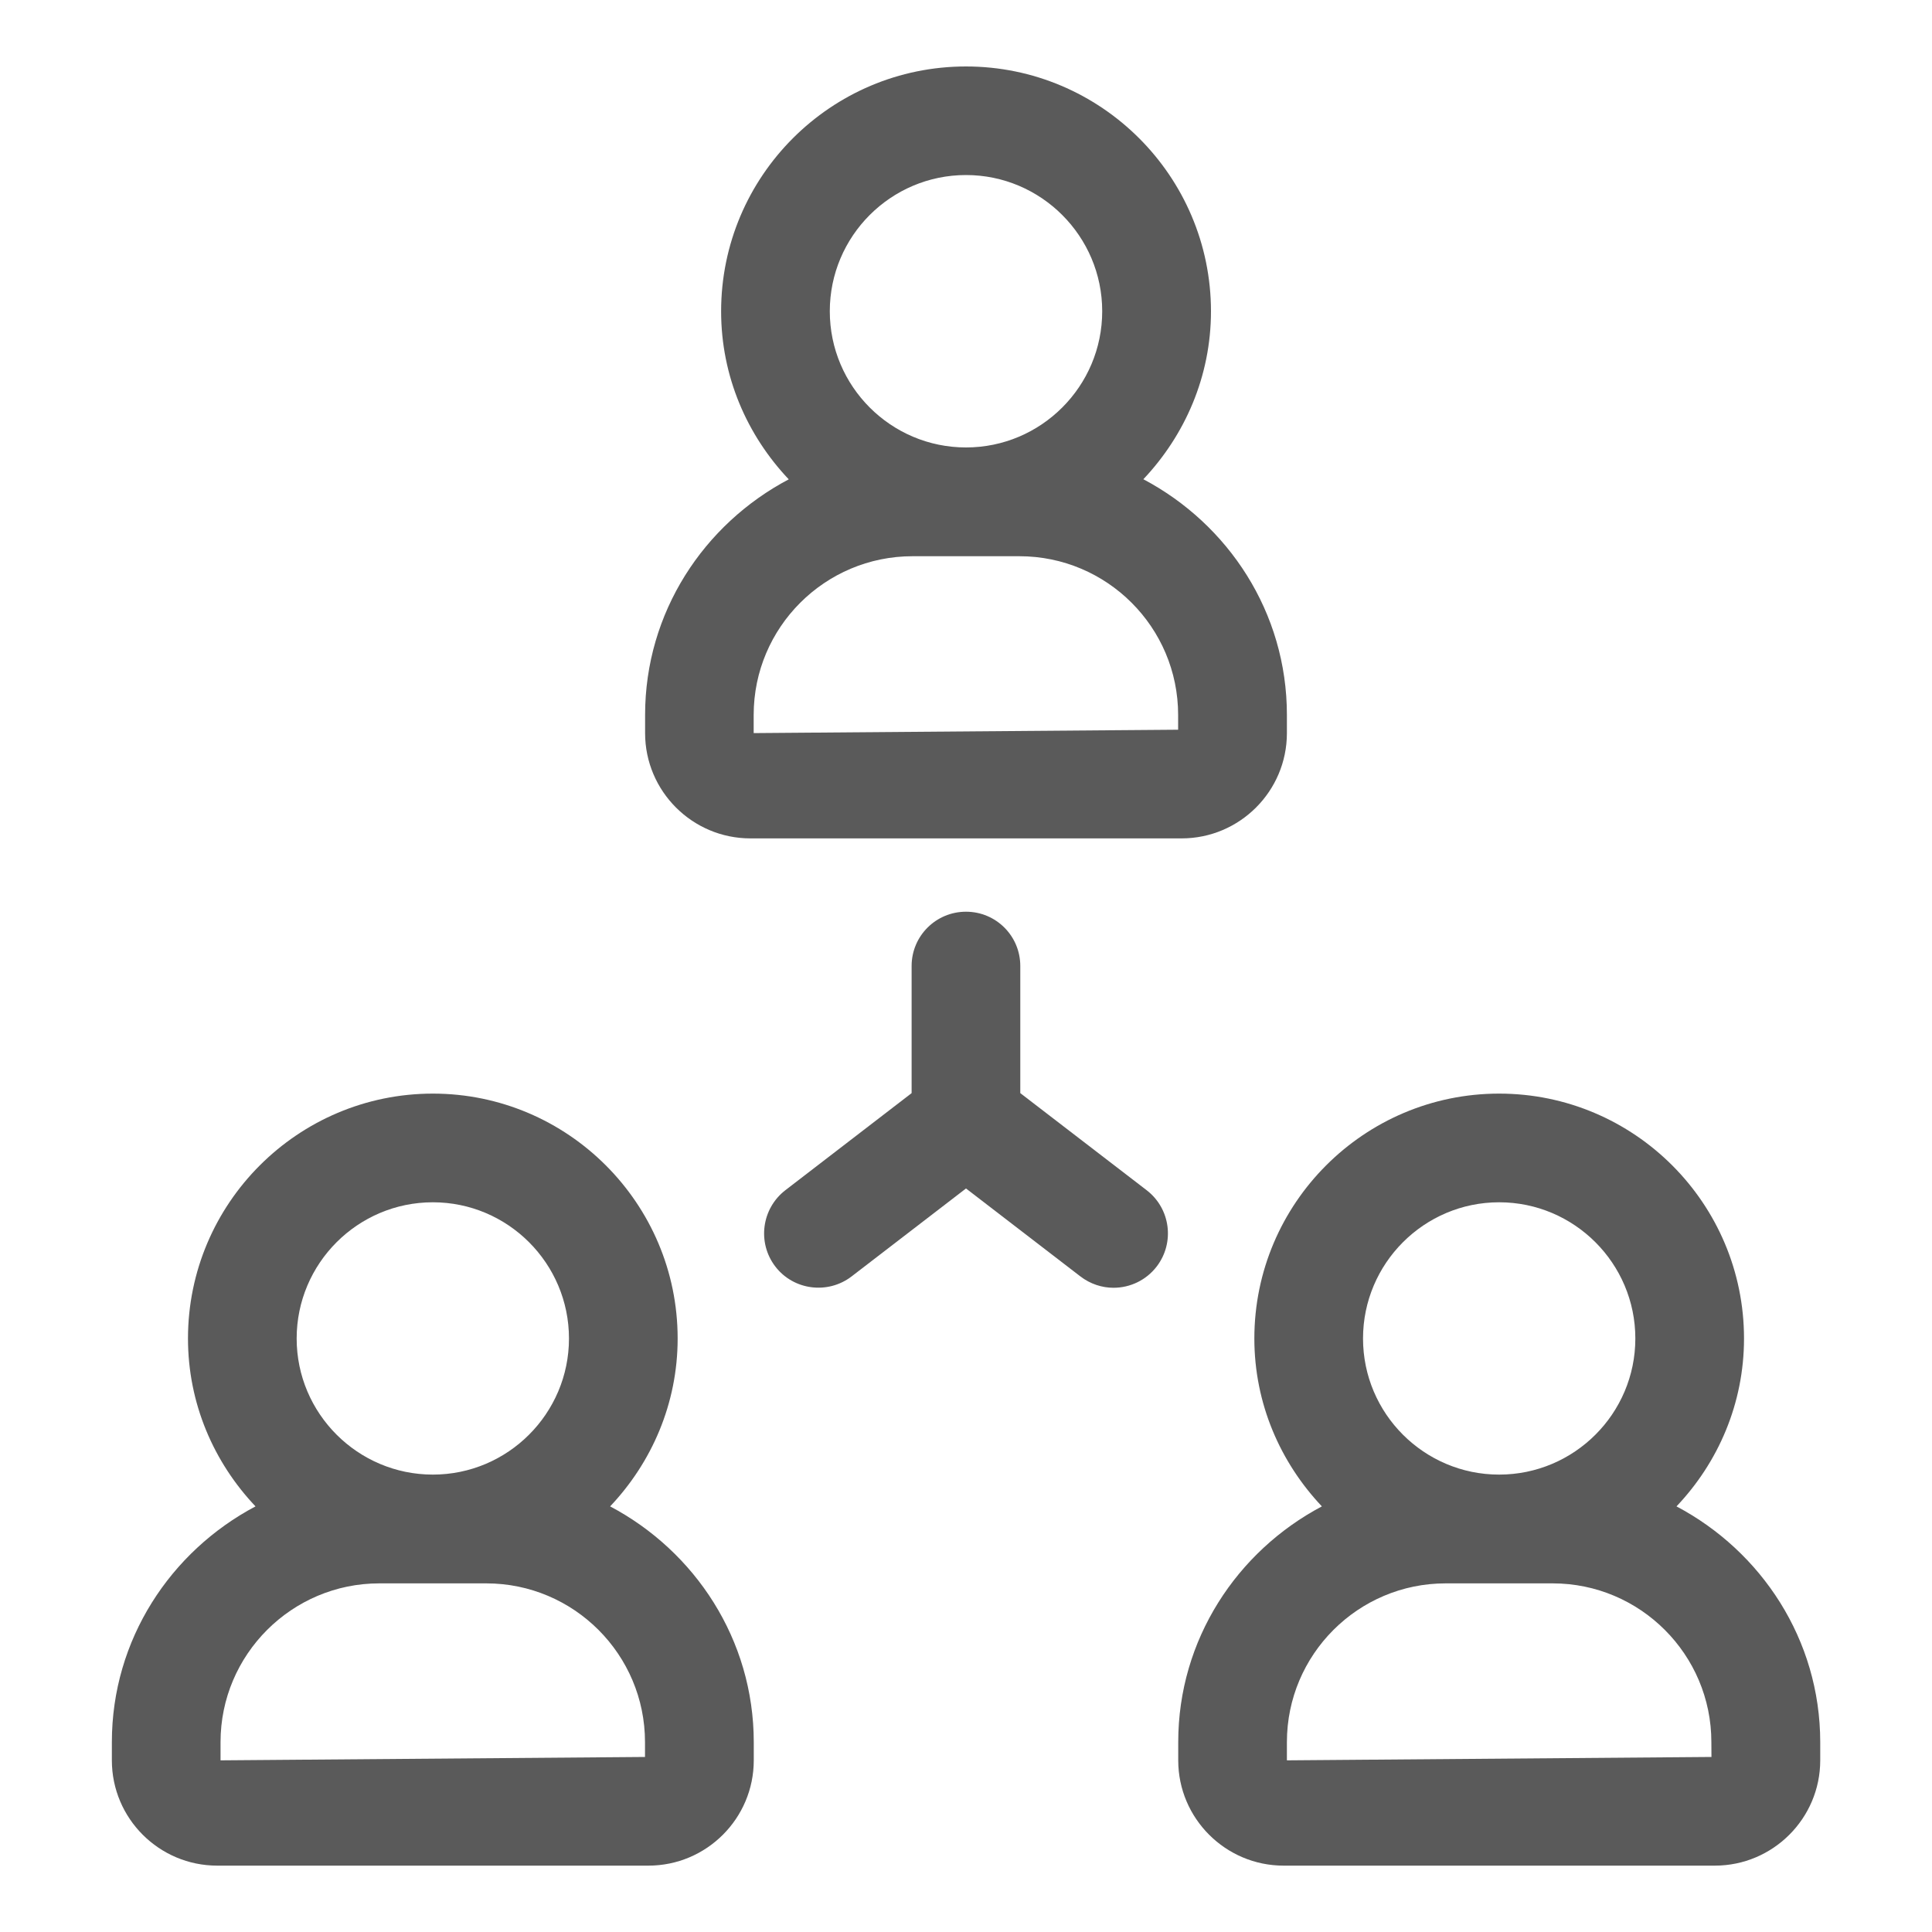 <svg width="20" height="20" viewBox="0 0 20 20" fill="none" xmlns="http://www.w3.org/2000/svg">
<path d="M7.768 8.679H12.232C12.833 8.679 13.322 8.19 13.322 7.589V7.401C13.322 6.339 12.715 5.426 11.836 4.961C12.266 4.506 12.536 3.896 12.536 3.222C12.535 1.824 11.398 0.688 10 0.688C8.602 0.688 7.465 1.824 7.465 3.223C7.465 3.897 7.734 4.507 8.165 4.962C7.286 5.426 6.678 6.339 6.678 7.401V7.589C6.678 8.19 7.167 8.679 7.768 8.679ZM10 1.812C10.777 1.812 11.41 2.445 11.41 3.222C11.41 3.999 10.777 4.632 10 4.632C9.222 4.632 8.59 3.999 8.59 3.222C8.59 2.445 9.222 1.812 10 1.812ZM7.802 7.401C7.802 6.494 8.54 5.758 9.446 5.758H10.553C11.459 5.758 12.196 6.494 12.196 7.401V7.554L7.802 7.589V7.401H7.802Z" fill="#5A5A5A"/>
<path d="M6.316 15.594C6.746 15.14 7.015 14.53 7.015 13.856C7.015 12.458 5.878 11.321 4.481 11.321C3.083 11.321 1.946 12.458 1.946 13.856C1.946 14.53 2.214 15.139 2.645 15.594C1.766 16.059 1.158 16.973 1.158 18.034V18.223C1.158 18.824 1.647 19.313 2.249 19.313H6.712C7.314 19.313 7.803 18.824 7.803 18.223V18.034C7.802 16.973 7.195 16.059 6.316 15.594ZM4.481 12.446C5.258 12.446 5.89 13.079 5.89 13.856C5.89 14.633 5.257 15.265 4.481 15.265C3.704 15.265 3.071 14.633 3.071 13.856C3.071 13.079 3.703 12.446 4.481 12.446ZM6.678 18.188L2.283 18.223V18.034C2.283 17.128 3.021 16.391 3.926 16.391H5.034C5.941 16.391 6.677 17.128 6.677 18.034V18.188H6.678Z" fill="#5A5A5A"/>
<path d="M17.355 15.594C17.786 15.14 18.054 14.53 18.054 13.856C18.054 12.458 16.918 11.321 15.519 11.321C14.121 11.321 12.985 12.458 12.985 13.856C12.985 14.53 13.254 15.139 13.684 15.594C12.805 16.059 12.197 16.973 12.197 18.034V18.223C12.197 18.824 12.687 19.313 13.288 19.313H17.752C18.353 19.313 18.843 18.824 18.843 18.223V18.034C18.842 16.973 18.234 16.059 17.355 15.594ZM15.519 12.446C16.297 12.446 16.929 13.079 16.929 13.856C16.929 14.633 16.297 15.265 15.519 15.265C14.742 15.265 14.11 14.633 14.11 13.856C14.11 13.079 14.742 12.446 15.519 12.446ZM17.717 18.188L13.322 18.223V18.034C13.322 17.128 14.059 16.391 14.965 16.391H16.073C16.979 16.391 17.716 17.128 17.716 18.034L17.717 18.188Z" fill="#5A5A5A"/>
<path d="M10.562 11.316V10C10.562 9.689 10.311 9.438 10 9.438C9.689 9.438 9.437 9.689 9.437 10V11.316L8.13 12.321C7.884 12.511 7.837 12.864 8.026 13.111C8.215 13.357 8.569 13.402 8.815 13.214L10 12.303L11.185 13.214C11.287 13.292 11.408 13.331 11.527 13.331C11.696 13.331 11.863 13.255 11.974 13.111C12.163 12.864 12.117 12.511 11.87 12.321L10.562 11.316Z" fill="#5A5A5A"/>
</svg>
